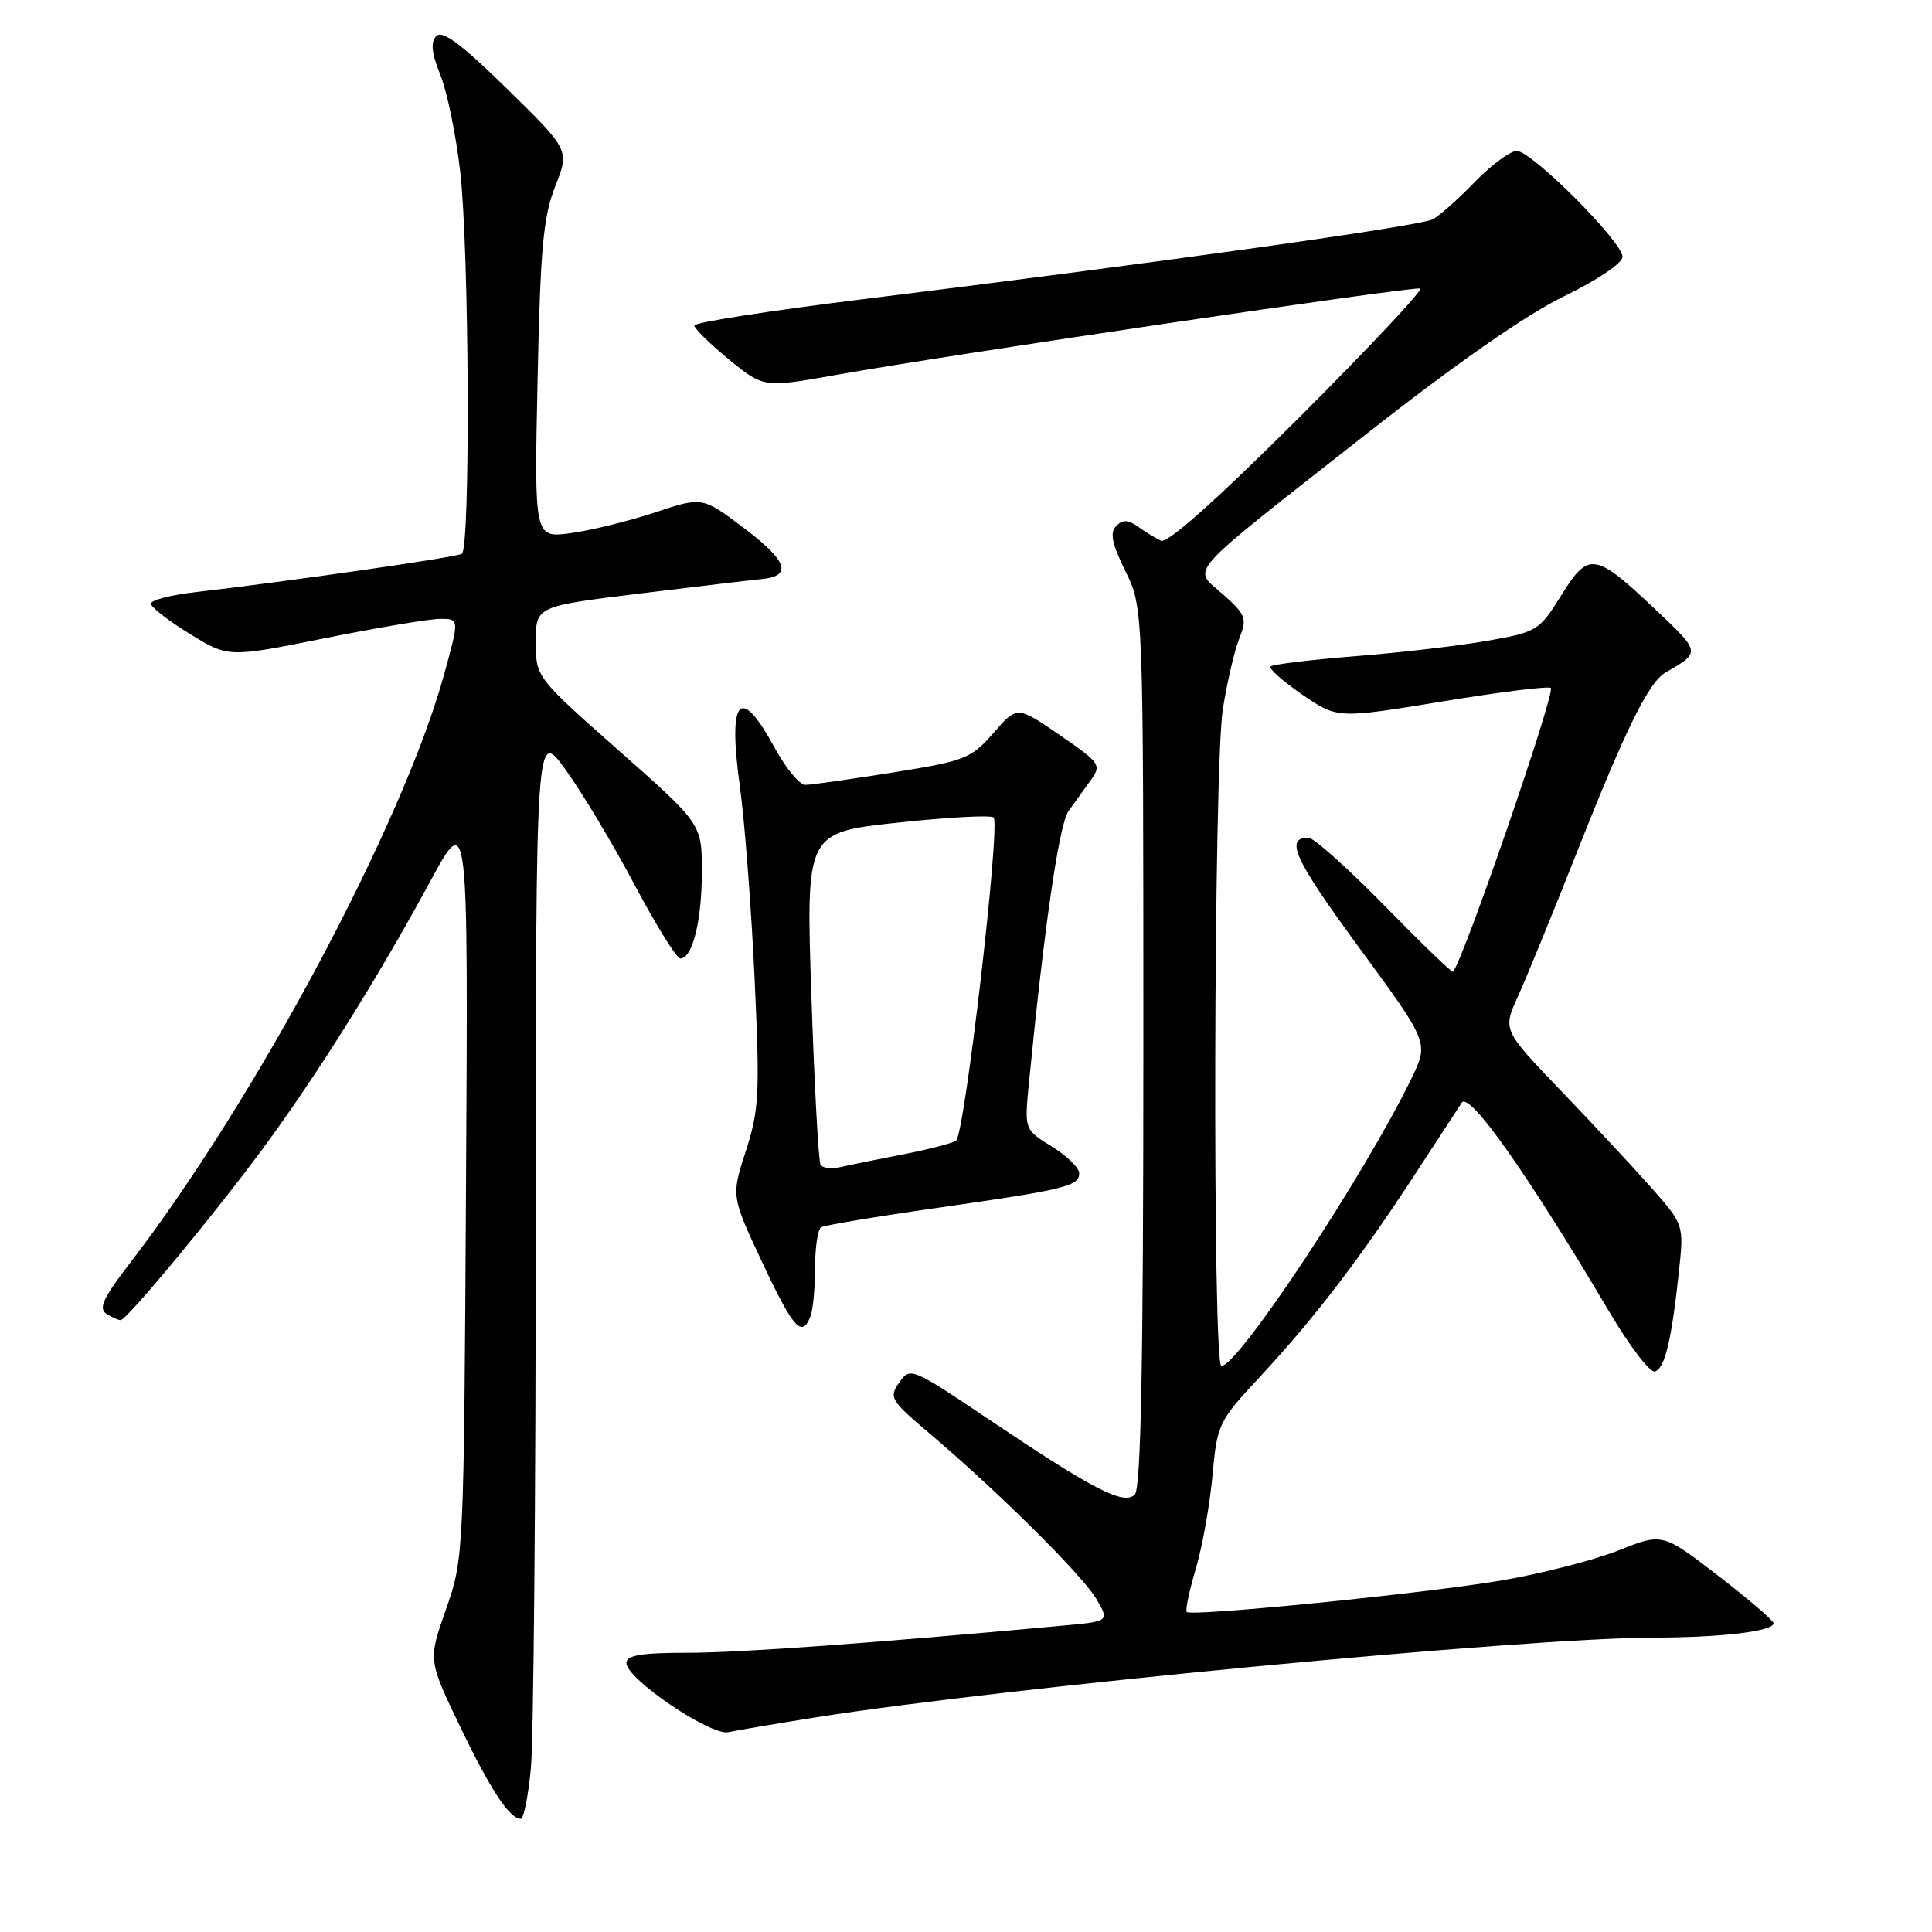 <?xml version="1.0" encoding="UTF-8" standalone="no"?>
<!DOCTYPE svg PUBLIC "-//W3C//DTD SVG 1.1//EN" "http://www.w3.org/Graphics/SVG/1.1/DTD/svg11.dtd" >
<svg xmlns="http://www.w3.org/2000/svg" xmlns:xlink="http://www.w3.org/1999/xlink" version="1.1" viewBox="0 0 256 256">
 <g >
 <path fill="currentColor"
d=" M 70.35 234.25 C 70.70 230.54 70.99 198.03 70.99 162.01 C 71.00 96.53 71.00 96.53 74.96 102.01 C 77.14 105.03 81.25 111.89 84.09 117.25 C 86.93 122.61 89.66 127.00 90.15 127.00 C 91.76 127.00 93.00 122.00 93.00 115.53 C 93.00 109.18 93.00 109.18 82.00 99.46 C 71.00 89.73 71.00 89.73 71.00 85.04 C 71.00 80.34 71.00 80.34 84.75 78.65 C 92.31 77.72 99.59 76.86 100.92 76.73 C 105.04 76.34 104.34 74.32 98.59 69.98 C 93.07 65.81 93.07 65.81 86.79 67.90 C 83.33 69.04 78.32 70.28 75.65 70.64 C 70.79 71.30 70.79 71.30 71.23 50.40 C 71.60 32.91 71.98 28.72 73.57 24.69 C 75.47 19.89 75.47 19.89 67.20 11.78 C 61.19 5.88 58.63 3.97 57.83 4.77 C 57.03 5.57 57.17 6.98 58.35 9.93 C 59.25 12.16 60.43 17.92 60.98 22.74 C 62.18 33.18 62.34 72.67 61.20 73.38 C 60.44 73.85 38.26 77.04 25.75 78.48 C 22.59 78.85 20.00 79.52 20.00 79.99 C 20.00 80.45 22.31 82.25 25.13 83.98 C 30.25 87.14 30.25 87.14 43.03 84.57 C 50.06 83.16 56.95 82.00 58.34 82.00 C 60.87 82.00 60.87 82.00 58.88 89.25 C 53.46 109.02 33.92 145.66 17.24 167.34 C 13.67 171.98 13.01 173.39 14.11 174.09 C 14.87 174.57 15.72 174.95 16.00 174.92 C 16.87 174.83 28.45 160.85 34.81 152.22 C 42.01 142.46 50.07 129.59 57.03 116.75 C 62.04 107.50 62.04 107.50 61.75 157.00 C 61.47 206.13 61.45 206.55 59.10 213.23 C 56.73 219.96 56.73 219.96 60.94 228.73 C 64.98 237.14 67.51 241.00 69.01 241.00 C 69.40 241.00 70.00 237.96 70.35 234.25 Z  M 108.02 227.57 C 133.29 223.57 202.12 217.01 219.19 216.99 C 228.09 216.98 235.00 216.15 235.00 215.09 C 235.00 214.73 231.69 211.89 227.65 208.78 C 220.29 203.11 220.29 203.11 214.40 205.46 C 211.15 206.74 204.22 208.52 199.00 209.41 C 188.87 211.14 157.90 214.23 157.25 213.59 C 157.04 213.37 157.58 210.80 158.45 207.87 C 159.32 204.94 160.31 199.38 160.66 195.52 C 161.28 188.69 161.45 188.34 166.98 182.40 C 174.20 174.63 180.15 166.86 187.56 155.50 C 190.79 150.55 193.55 146.32 193.69 146.11 C 194.69 144.59 202.40 155.52 213.23 173.81 C 215.93 178.38 218.66 181.95 219.30 181.73 C 220.60 181.30 221.49 177.61 222.46 168.54 C 223.13 162.27 223.13 162.27 218.82 157.39 C 216.44 154.70 211.04 148.90 206.80 144.49 C 199.11 136.47 199.11 136.47 201.15 131.99 C 202.27 129.52 205.68 121.20 208.72 113.50 C 215.44 96.50 218.44 90.39 220.75 89.07 C 225.35 86.44 225.35 86.44 219.49 80.89 C 211.32 73.15 210.52 73.03 206.89 78.86 C 203.98 83.55 203.68 83.74 197.19 84.89 C 193.51 85.55 185.63 86.47 179.68 86.94 C 173.73 87.42 168.63 88.03 168.36 88.31 C 168.08 88.58 169.96 90.25 172.53 92.02 C 177.20 95.23 177.20 95.23 191.10 92.95 C 198.74 91.69 205.22 90.89 205.49 91.16 C 206.12 91.79 193.92 127.18 192.53 128.77 C 192.40 128.92 188.32 124.98 183.47 120.02 C 178.61 115.06 174.07 111.00 173.38 111.00 C 170.19 111.00 171.52 113.88 180.10 125.58 C 189.32 138.15 189.32 138.15 187.06 142.83 C 180.91 155.55 164.09 181.00 161.84 181.00 C 160.64 181.00 160.81 101.79 162.03 94.00 C 162.59 90.42 163.57 86.20 164.21 84.61 C 165.27 81.94 165.11 81.48 162.06 78.76 C 157.99 75.12 156.44 76.85 181.00 57.55 C 192.91 48.19 202.26 41.67 207.24 39.26 C 211.67 37.11 214.99 34.87 214.99 34.03 C 215.00 32.05 202.97 20.00 200.98 20.00 C 200.12 20.00 197.63 21.84 195.45 24.08 C 193.28 26.32 190.77 28.56 189.88 29.05 C 188.22 29.95 154.14 34.73 114.25 39.66 C 102.01 41.17 92.00 42.73 92.00 43.13 C 92.00 43.54 94.07 45.56 96.59 47.63 C 101.18 51.39 101.18 51.39 110.84 49.67 C 125.44 47.06 187.25 37.92 188.18 38.23 C 188.63 38.38 181.38 46.10 172.08 55.39 C 161.23 66.22 154.69 72.05 153.83 71.65 C 153.10 71.30 151.72 70.46 150.78 69.78 C 149.48 68.85 148.77 68.83 147.90 69.70 C 147.03 70.57 147.33 72.03 149.12 75.68 C 151.50 80.50 151.50 80.50 151.50 138.70 C 151.50 180.66 151.18 197.22 150.37 198.03 C 148.92 199.48 144.98 197.45 131.06 188.10 C 120.78 181.19 120.60 181.12 119.15 183.19 C 117.77 185.17 118.00 185.56 123.09 189.87 C 132.13 197.52 143.40 208.69 145.26 211.85 C 147.02 214.84 147.02 214.84 140.76 215.41 C 115.58 217.73 97.98 219.00 91.08 219.00 C 84.97 219.00 83.00 219.33 83.00 220.35 C 83.00 222.46 94.17 230.04 96.52 229.52 C 97.63 229.28 102.80 228.40 108.02 227.57 Z  M 107.39 174.42 C 107.73 173.55 108.00 170.65 108.00 167.98 C 108.00 165.30 108.36 162.89 108.80 162.62 C 109.25 162.35 116.11 161.20 124.05 160.07 C 141.14 157.63 143.00 157.18 143.00 155.46 C 143.00 154.75 141.37 153.15 139.37 151.92 C 135.74 149.68 135.74 149.68 136.33 143.59 C 138.34 123.02 140.33 109.25 141.57 107.50 C 142.35 106.40 143.68 104.55 144.52 103.39 C 145.99 101.37 145.81 101.11 140.42 97.40 C 134.78 93.52 134.78 93.52 131.64 97.12 C 128.68 100.52 127.91 100.82 118.30 102.36 C 112.68 103.26 107.47 104.00 106.70 104.00 C 105.94 104.00 104.09 101.75 102.60 99.00 C 98.04 90.63 96.42 92.49 98.04 104.23 C 98.67 108.78 99.54 120.15 99.98 129.50 C 100.70 144.92 100.59 147.06 98.83 152.50 C 96.89 158.50 96.89 158.50 100.99 167.25 C 105.12 176.05 106.27 177.34 107.39 174.42 Z  M 108.73 154.33 C 108.45 153.87 107.91 143.79 107.51 131.91 C 106.79 110.32 106.79 110.32 118.91 109.01 C 125.58 108.29 131.31 107.98 131.66 108.32 C 132.59 109.26 127.82 150.39 126.68 151.15 C 126.15 151.50 122.96 152.32 119.61 152.97 C 116.25 153.62 112.54 154.37 111.36 154.65 C 110.18 154.93 109.00 154.79 108.73 154.33 Z "/>
</g>
</svg>